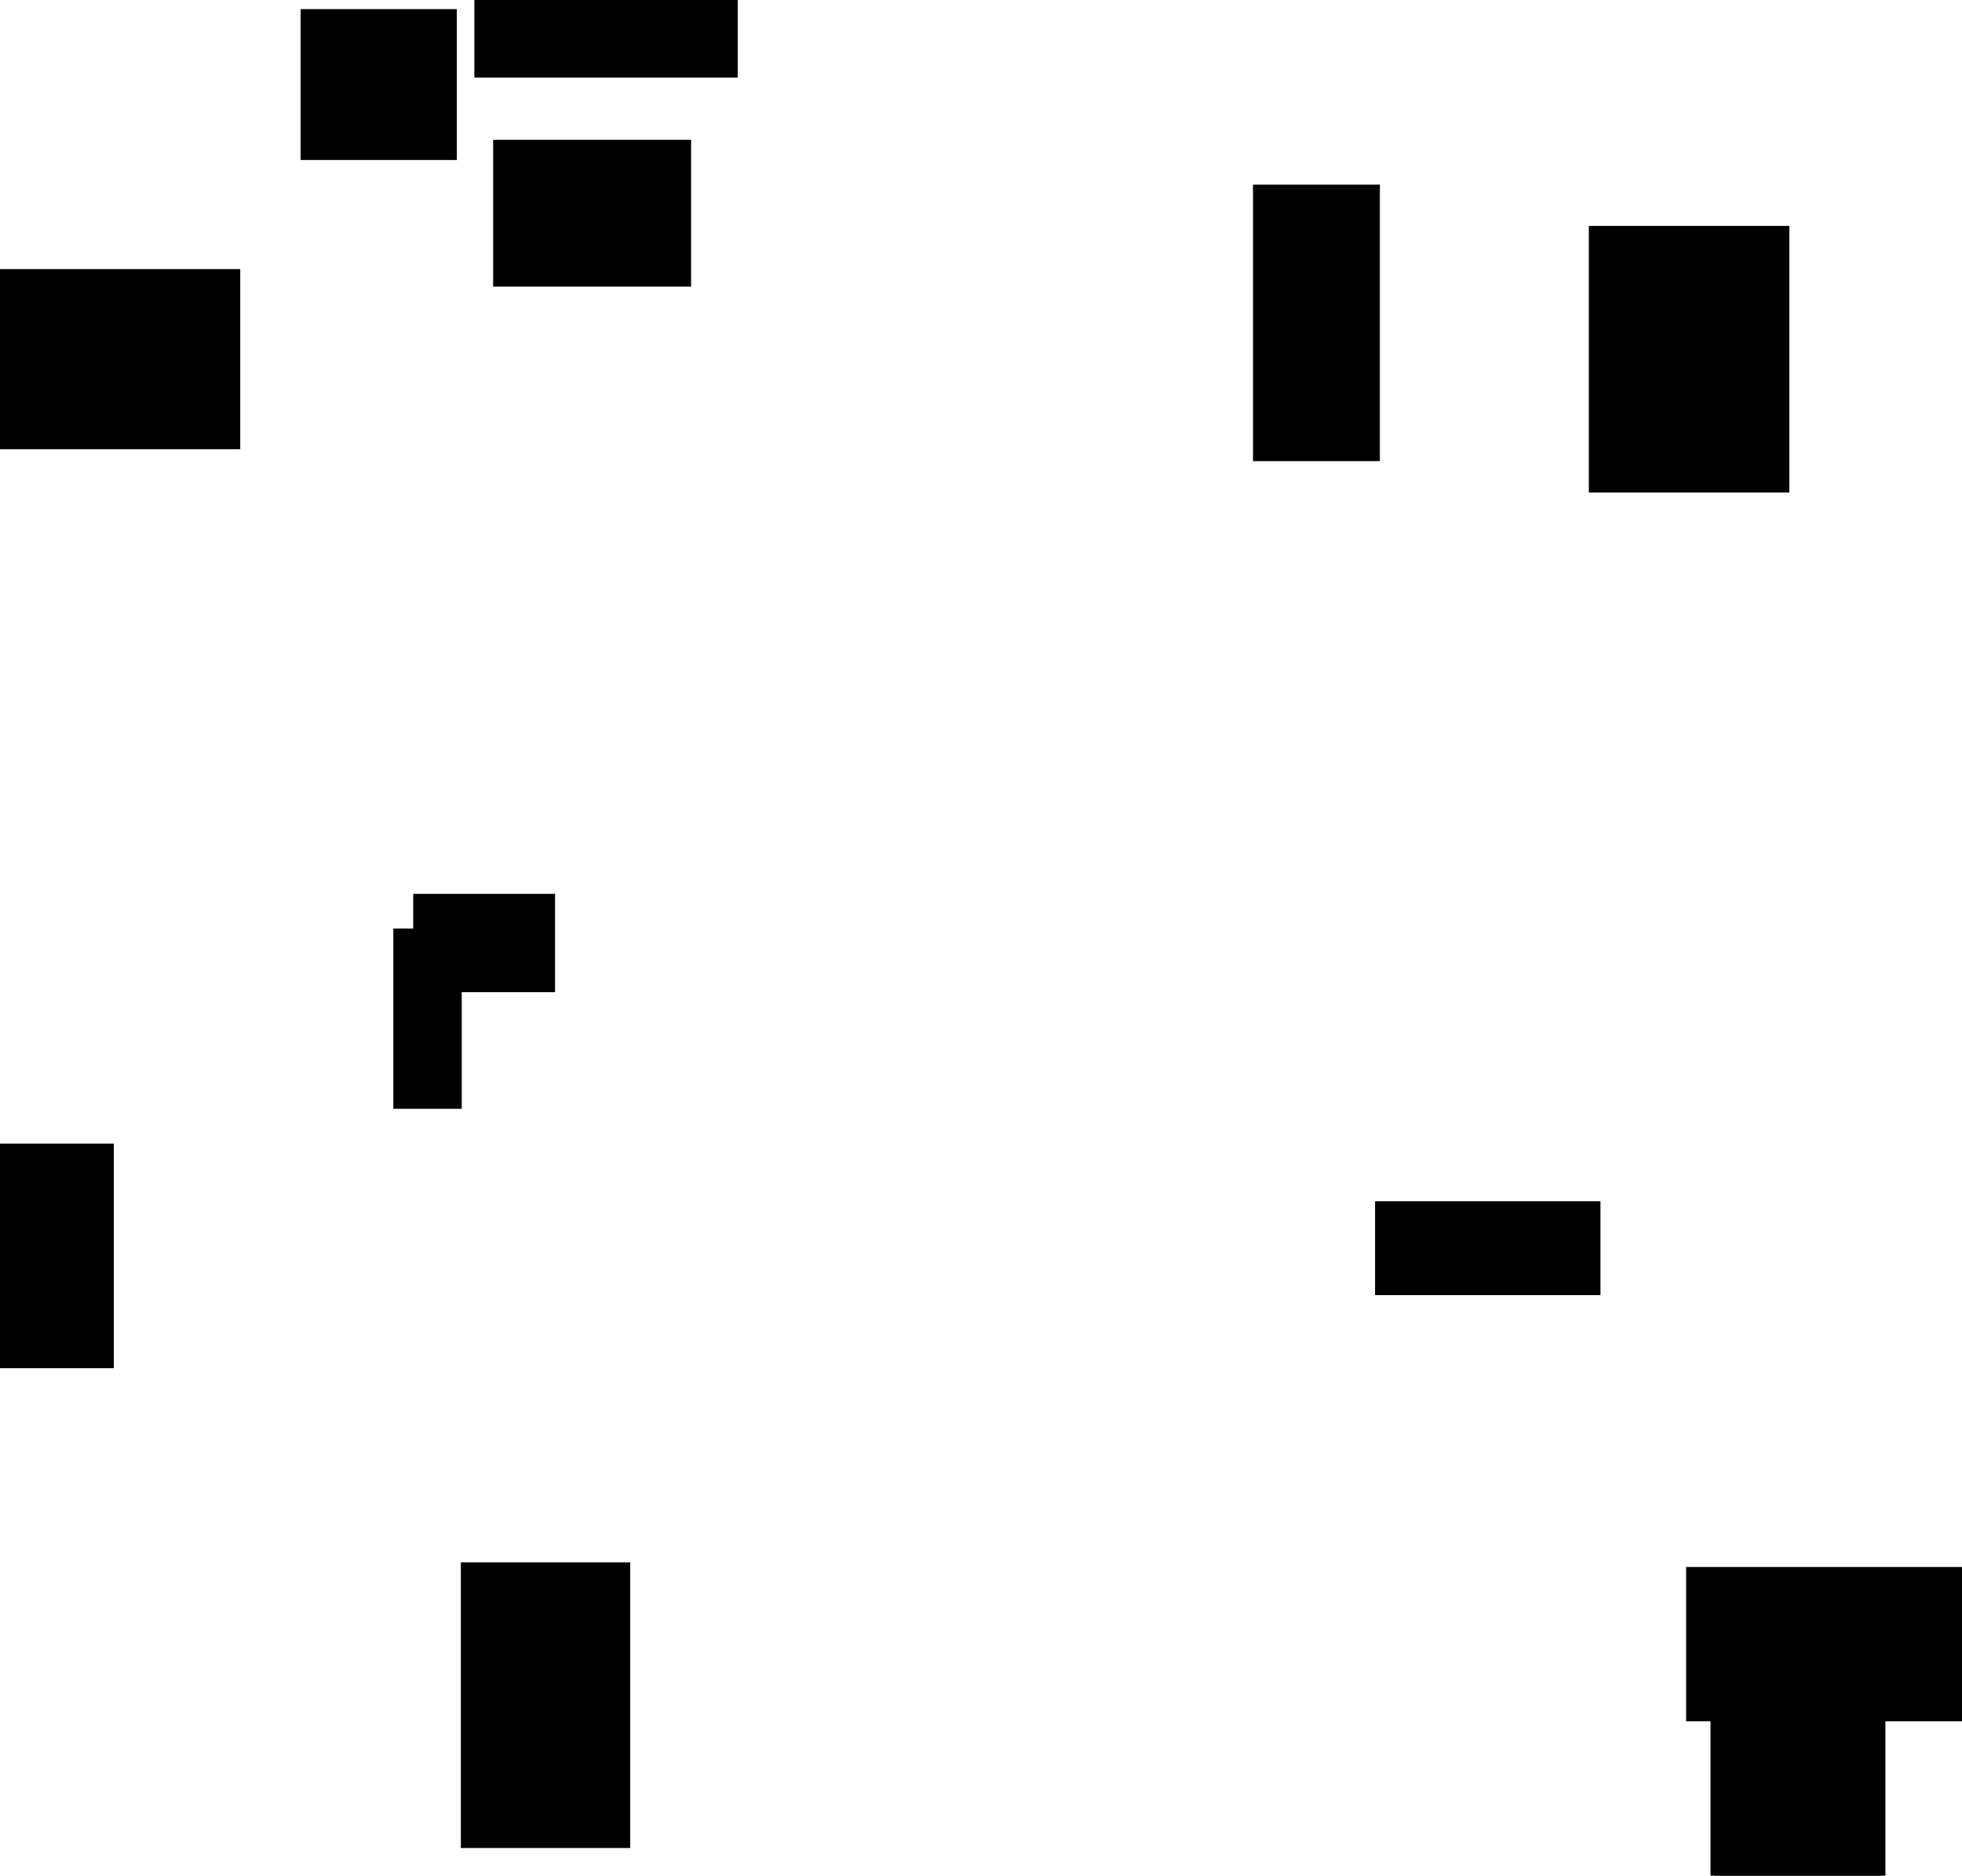 <?xml version="1.0" encoding="UTF-8"?>
<!DOCTYPE svg PUBLIC "-//W3C//DTD SVG 1.1//EN"
    "http://www.w3.org/Graphics/SVG/1.1/DTD/svg11.dtd"><svg stroke="rgb(0,0,0)" xmlns="http://www.w3.org/2000/svg" font-size="1" width="800" stroke-opacity="1" xmlns:xlink="http://www.w3.org/1999/xlink" viewBox="0.0 0.0 800.0 764.654" height="764.654" version="1.1"><defs></defs><g fill="rgb(0,0,0)" stroke="rgb(0,0,0)" stroke-linecap="butt" stroke-width="3.129" stroke-miterlimit="10.0" fill-opacity="1.0" stroke-opacity="1.0" stroke-linejoin="miter"><path d="M 224.749,402.931 l -0,-36.968 h -54.699 l -0,36.968 Z"/></g><g fill="rgb(0,0,0)" stroke="rgb(0,0,0)" stroke-linecap="butt" stroke-width="3.129" stroke-miterlimit="10.0" fill-opacity="1.0" stroke-opacity="1.0" stroke-linejoin="miter"><path d="M 728.041,199.221 l -0,-105.553 h -78.635 l -0,105.553 Z"/></g><g fill="rgb(0,0,0)" stroke="rgb(0,0,0)" stroke-linecap="butt" stroke-width="3.129" stroke-miterlimit="10.0" fill-opacity="1.0" stroke-opacity="1.0" stroke-linejoin="miter"><path d="M 44.842,556.218 l -0,-88.434 h -44.842 l -0,88.434 Z"/></g><g fill="rgb(0,0,0)" stroke="rgb(0,0,0)" stroke-linecap="butt" stroke-width="3.129" stroke-miterlimit="10.0" fill-opacity="1.0" stroke-opacity="1.0" stroke-linejoin="miter"><path d="M 651.017,526.413 l -0,-35.135 h -88.775 l -0,35.135 Z"/></g><g fill="rgb(0,0,0)" stroke="rgb(0,0,0)" stroke-linecap="butt" stroke-width="3.129" stroke-miterlimit="10.0" fill-opacity="1.0" stroke-opacity="1.0" stroke-linejoin="miter"><path d="M 561.075,186.426 l -0,-109.586 h -48.601 l -0,109.586 Z"/></g><g fill="rgb(0,0,0)" stroke="rgb(0,0,0)" stroke-linecap="butt" stroke-width="3.129" stroke-miterlimit="10.0" fill-opacity="1.0" stroke-opacity="1.0" stroke-linejoin="miter"><path d="M 299.236,30.049 l -0,-30.049 h -104.257 l -0,30.049 Z"/></g><g fill="rgb(0,0,0)" stroke="rgb(0,0,0)" stroke-linecap="butt" stroke-width="3.129" stroke-miterlimit="10.0" fill-opacity="1.0" stroke-opacity="1.0" stroke-linejoin="miter"><path d="M 280.226,115.275 l -0,-56.706 h -77.581 l -0,56.706 Z"/></g><g fill="rgb(0,0,0)" stroke="rgb(0,0,0)" stroke-linecap="butt" stroke-width="3.129" stroke-miterlimit="10.0" fill-opacity="1.0" stroke-opacity="1.0" stroke-linejoin="miter"><path d="M 184.708,63.663 l -0,-58.383 h -60.569 l -0,58.383 Z"/></g><g fill="rgb(0,0,0)" stroke="rgb(0,0,0)" stroke-linecap="butt" stroke-width="3.129" stroke-miterlimit="10.0" fill-opacity="1.0" stroke-opacity="1.0" stroke-linejoin="miter"><path d="M 800,700.155 l -0,-59.77 h -110.915 l -0,59.77 Z"/></g><g fill="rgb(0,0,0)" stroke="rgb(0,0,0)" stroke-linecap="butt" stroke-width="3.129" stroke-miterlimit="10.0" fill-opacity="1.0" stroke-opacity="1.0" stroke-linejoin="miter"><path d="M 556.275,151.715 l -0,-32.22 h -31.844 l -0,32.22 Z"/></g><g fill="rgb(0,0,0)" stroke="rgb(0,0,0)" stroke-linecap="butt" stroke-width="3.129" stroke-miterlimit="10.0" fill-opacity="1.0" stroke-opacity="1.0" stroke-linejoin="miter"><path d="M 186.71,450.465 l -0,-70.367 h -24.769 l -0,70.367 Z"/></g><g fill="rgb(0,0,0)" stroke="rgb(0,0,0)" stroke-linecap="butt" stroke-width="3.129" stroke-miterlimit="10.0" fill-opacity="1.0" stroke-opacity="1.0" stroke-linejoin="miter"><path d="M 767.207,764.654 l -0,-83.366 h -68.191 l -0,83.366 Z"/></g><g fill="rgb(0,0,0)" stroke="rgb(0,0,0)" stroke-linecap="butt" stroke-width="3.129" stroke-miterlimit="10.0" fill-opacity="1.0" stroke-opacity="1.0" stroke-linejoin="miter"><path d="M 255.401,751.824 l -0,-113.328 h -65.927 l -0,113.328 Z"/></g><g fill="rgb(0,0,0)" stroke="rgb(0,0,0)" stroke-linecap="butt" stroke-width="3.129" stroke-miterlimit="10.0" fill-opacity="1.0" stroke-opacity="1.0" stroke-linejoin="miter"><path d="M 96.396,181.568 l -0,-70.299 h -95.876 l -0,70.299 Z"/></g></svg>